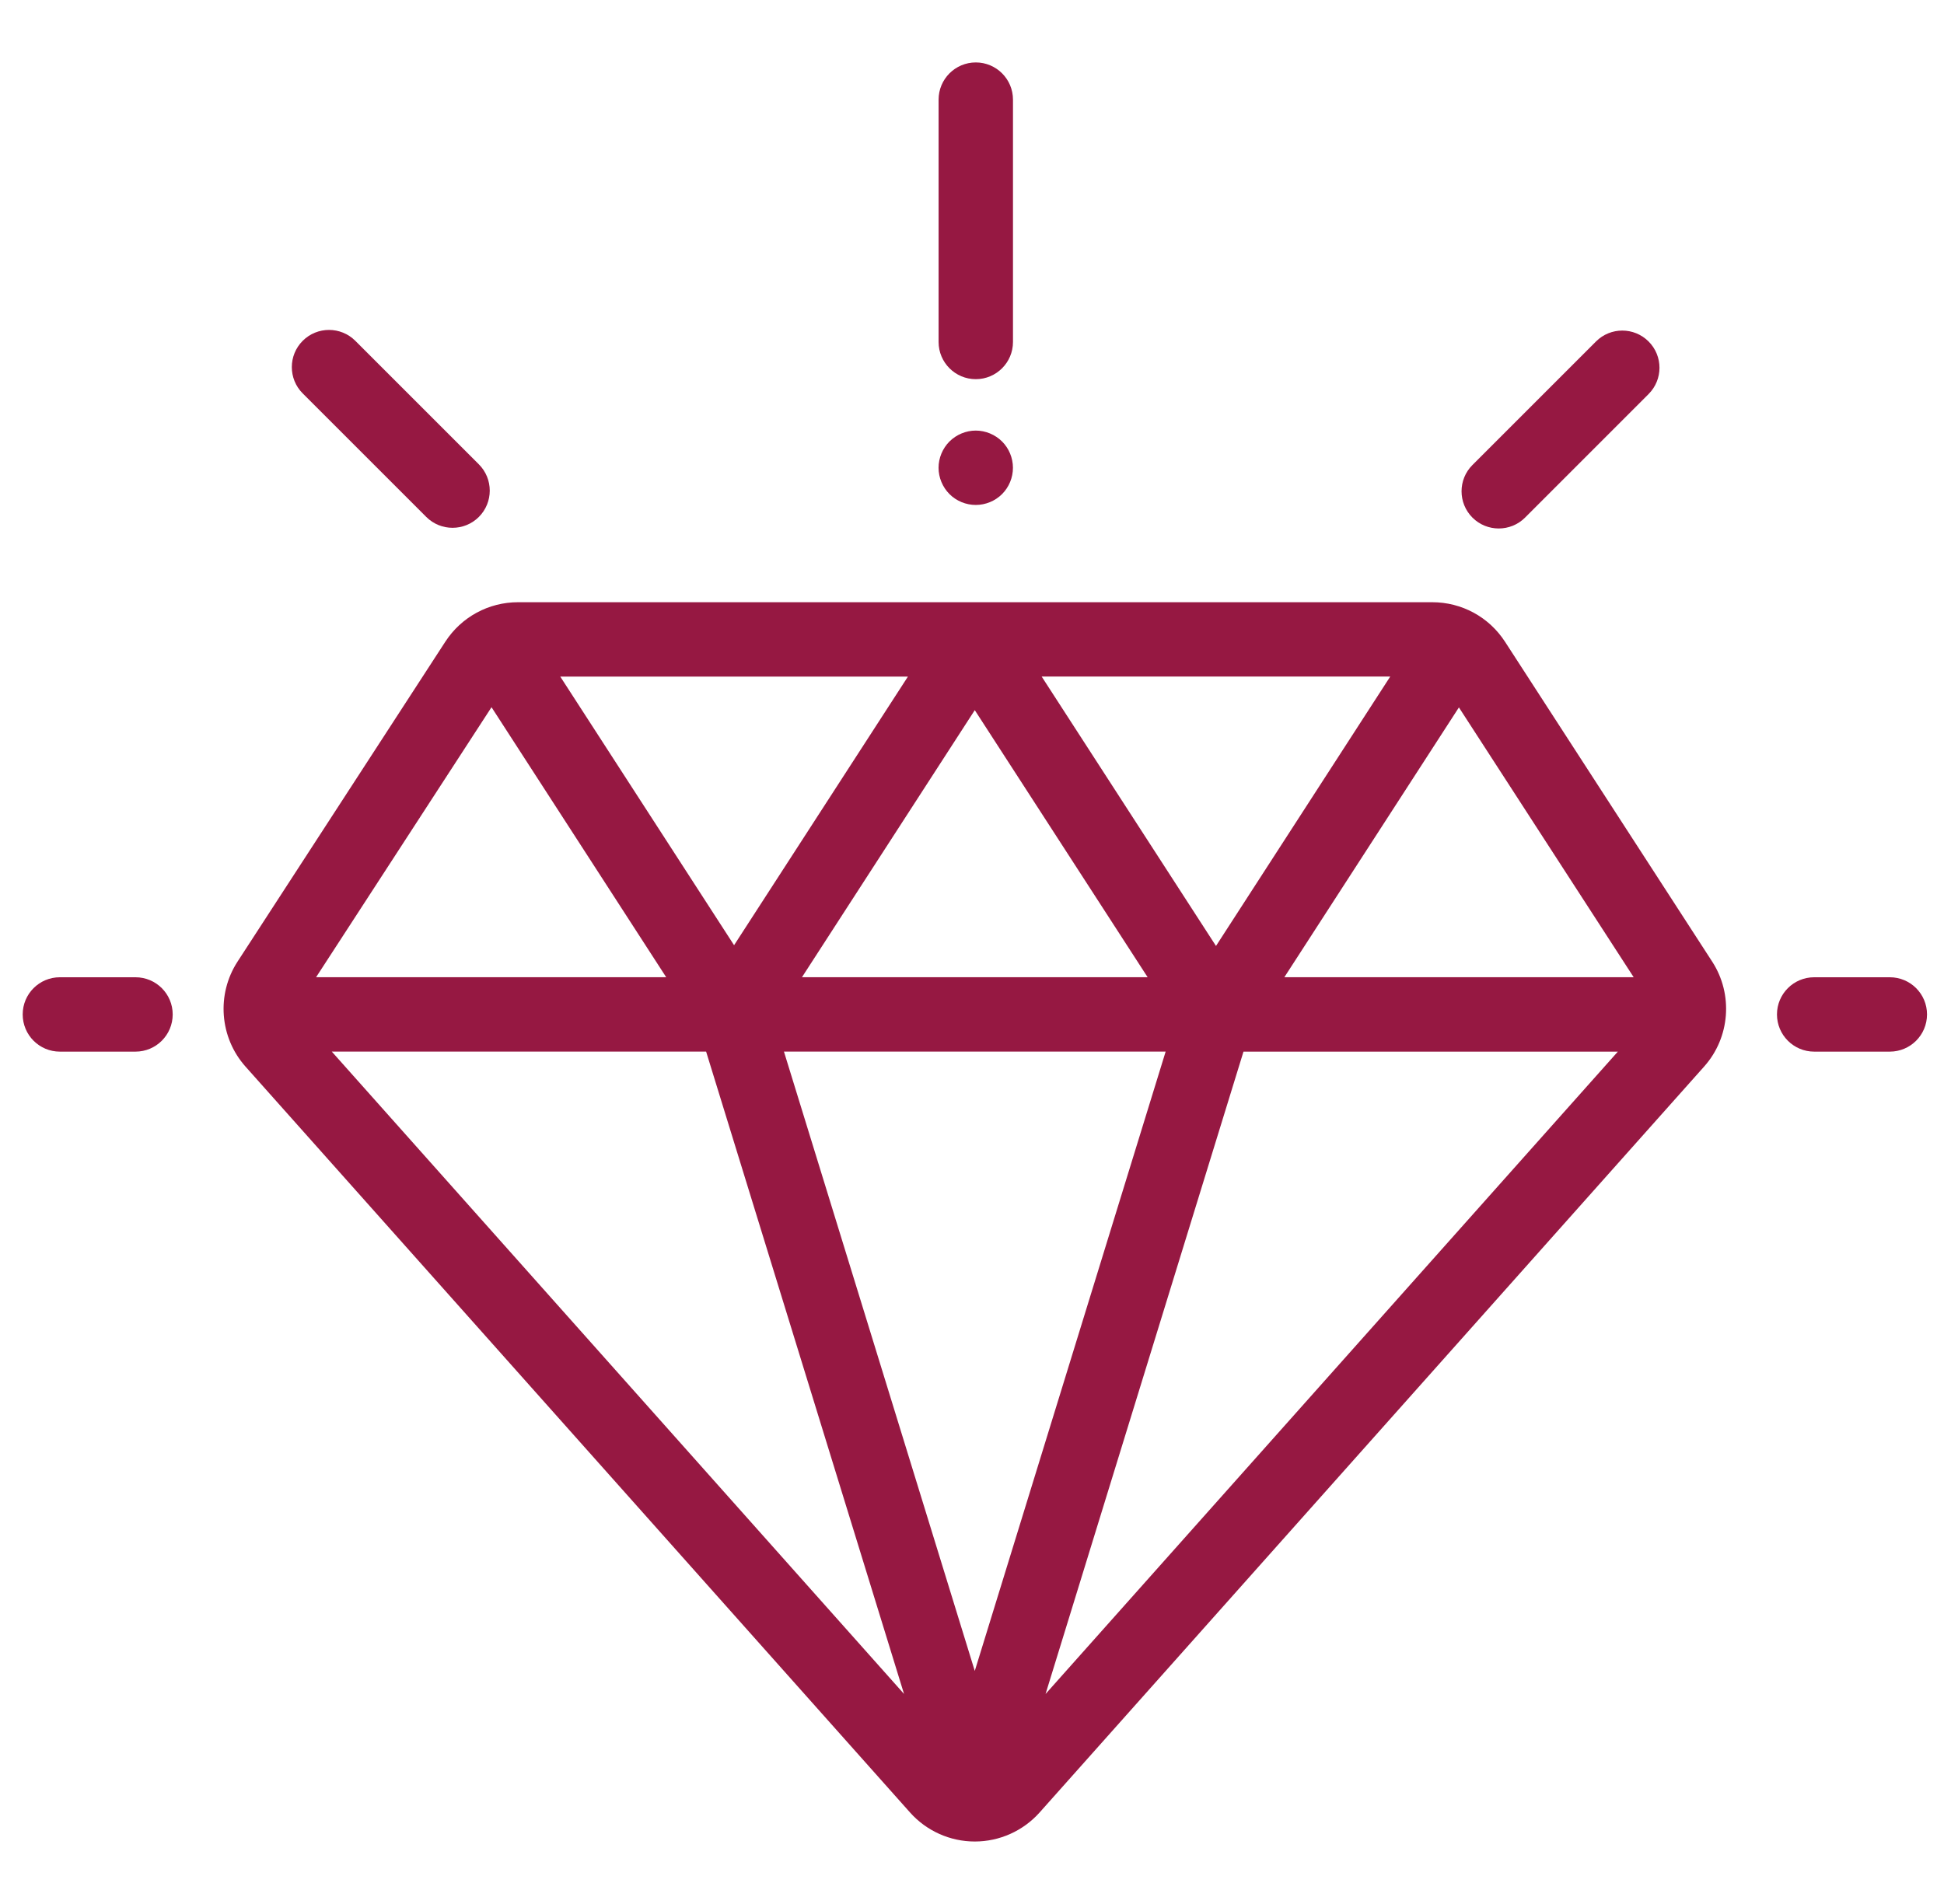 <svg width="49" height="48" viewBox="0 0 49 48" fill="none" xmlns="http://www.w3.org/2000/svg">
<g clip-path="url(#clip0_156_817)">
<path d="M43.158 24.244L37.936 16.18C37.531 15.555 36.845 15.182 36.1 15.182H13.059C12.316 15.182 11.63 15.554 11.225 16.177L5.987 24.243C5.452 25.067 5.534 26.155 6.188 26.889L22.938 45.693C23.352 46.158 23.947 46.425 24.57 46.425C24.571 46.425 24.57 46.425 24.571 46.425C25.194 46.425 25.789 46.158 26.204 45.693L42.955 26.887C43.608 26.155 43.691 25.068 43.158 24.244ZM35.042 17.056L30.65 23.848L26.256 17.056H35.042ZM28.927 24.636H20.214L24.57 17.903L28.927 24.636ZM22.885 17.057L18.503 23.829L14.122 17.057H22.885V17.057ZM12.389 17.829L16.792 24.636H7.967L12.389 17.829ZM8.363 26.511H17.798L22.787 42.705L8.363 26.511ZM24.57 42.125L19.76 26.511H29.381L24.57 42.125ZM26.354 42.706L31.343 26.512H40.779L26.354 42.706ZM32.373 24.636L36.773 17.834L41.178 24.636H32.373Z" fill="#961842"/>
<path d="M3.415 24.637H1.509C0.991 24.637 0.572 25.056 0.572 25.574C0.572 26.092 0.991 26.512 1.509 26.512H3.415C3.933 26.512 4.353 26.092 4.353 25.574C4.353 25.056 3.933 24.637 3.415 24.637Z" fill="#961842"/>
<path d="M47.634 24.637H45.728C45.21 24.637 44.79 25.056 44.79 25.574C44.79 26.092 45.21 26.512 45.728 26.512H47.634C48.152 26.512 48.572 26.092 48.572 25.574C48.572 25.056 48.152 24.637 47.634 24.637Z" fill="#961842"/>
<path d="M41.554 8.609C41.188 8.242 40.594 8.242 40.228 8.609L37.114 11.723C36.748 12.089 36.748 12.682 37.114 13.049C37.297 13.232 37.537 13.323 37.777 13.323C38.017 13.323 38.257 13.232 38.44 13.049L41.554 9.934C41.92 9.568 41.92 8.975 41.554 8.609Z" fill="#961842"/>
<path d="M12.07 11.706L8.956 8.592C8.59 8.226 7.996 8.226 7.63 8.592C7.264 8.958 7.264 9.552 7.63 9.918L10.744 13.032C10.927 13.215 11.167 13.306 11.407 13.306C11.647 13.306 11.887 13.215 12.07 13.032C12.436 12.666 12.436 12.072 12.07 11.706Z" fill="#961842"/>
<path d="M24.596 1.574C24.078 1.574 23.658 1.994 23.658 2.512V8.621C23.658 9.139 24.078 9.559 24.596 9.559C25.113 9.559 25.533 9.139 25.533 8.621V2.512C25.533 1.994 25.113 1.574 24.596 1.574Z" fill="#961842"/>
<path d="M25.258 11.13C25.083 10.956 24.841 10.855 24.595 10.855C24.348 10.855 24.107 10.956 23.932 11.13C23.758 11.305 23.657 11.546 23.657 11.793C23.657 12.04 23.758 12.281 23.932 12.456C24.107 12.631 24.348 12.73 24.595 12.73C24.841 12.73 25.083 12.631 25.258 12.456C25.433 12.281 25.532 12.04 25.532 11.793C25.532 11.546 25.433 11.305 25.258 11.13Z" fill="#961842"/>
</g>
<defs>
<clipPath id="clip0_156_817">
<rect width="48" height="48" fill="white" transform="translate(0.572)"/>
</clipPath>
</defs>
</svg>
